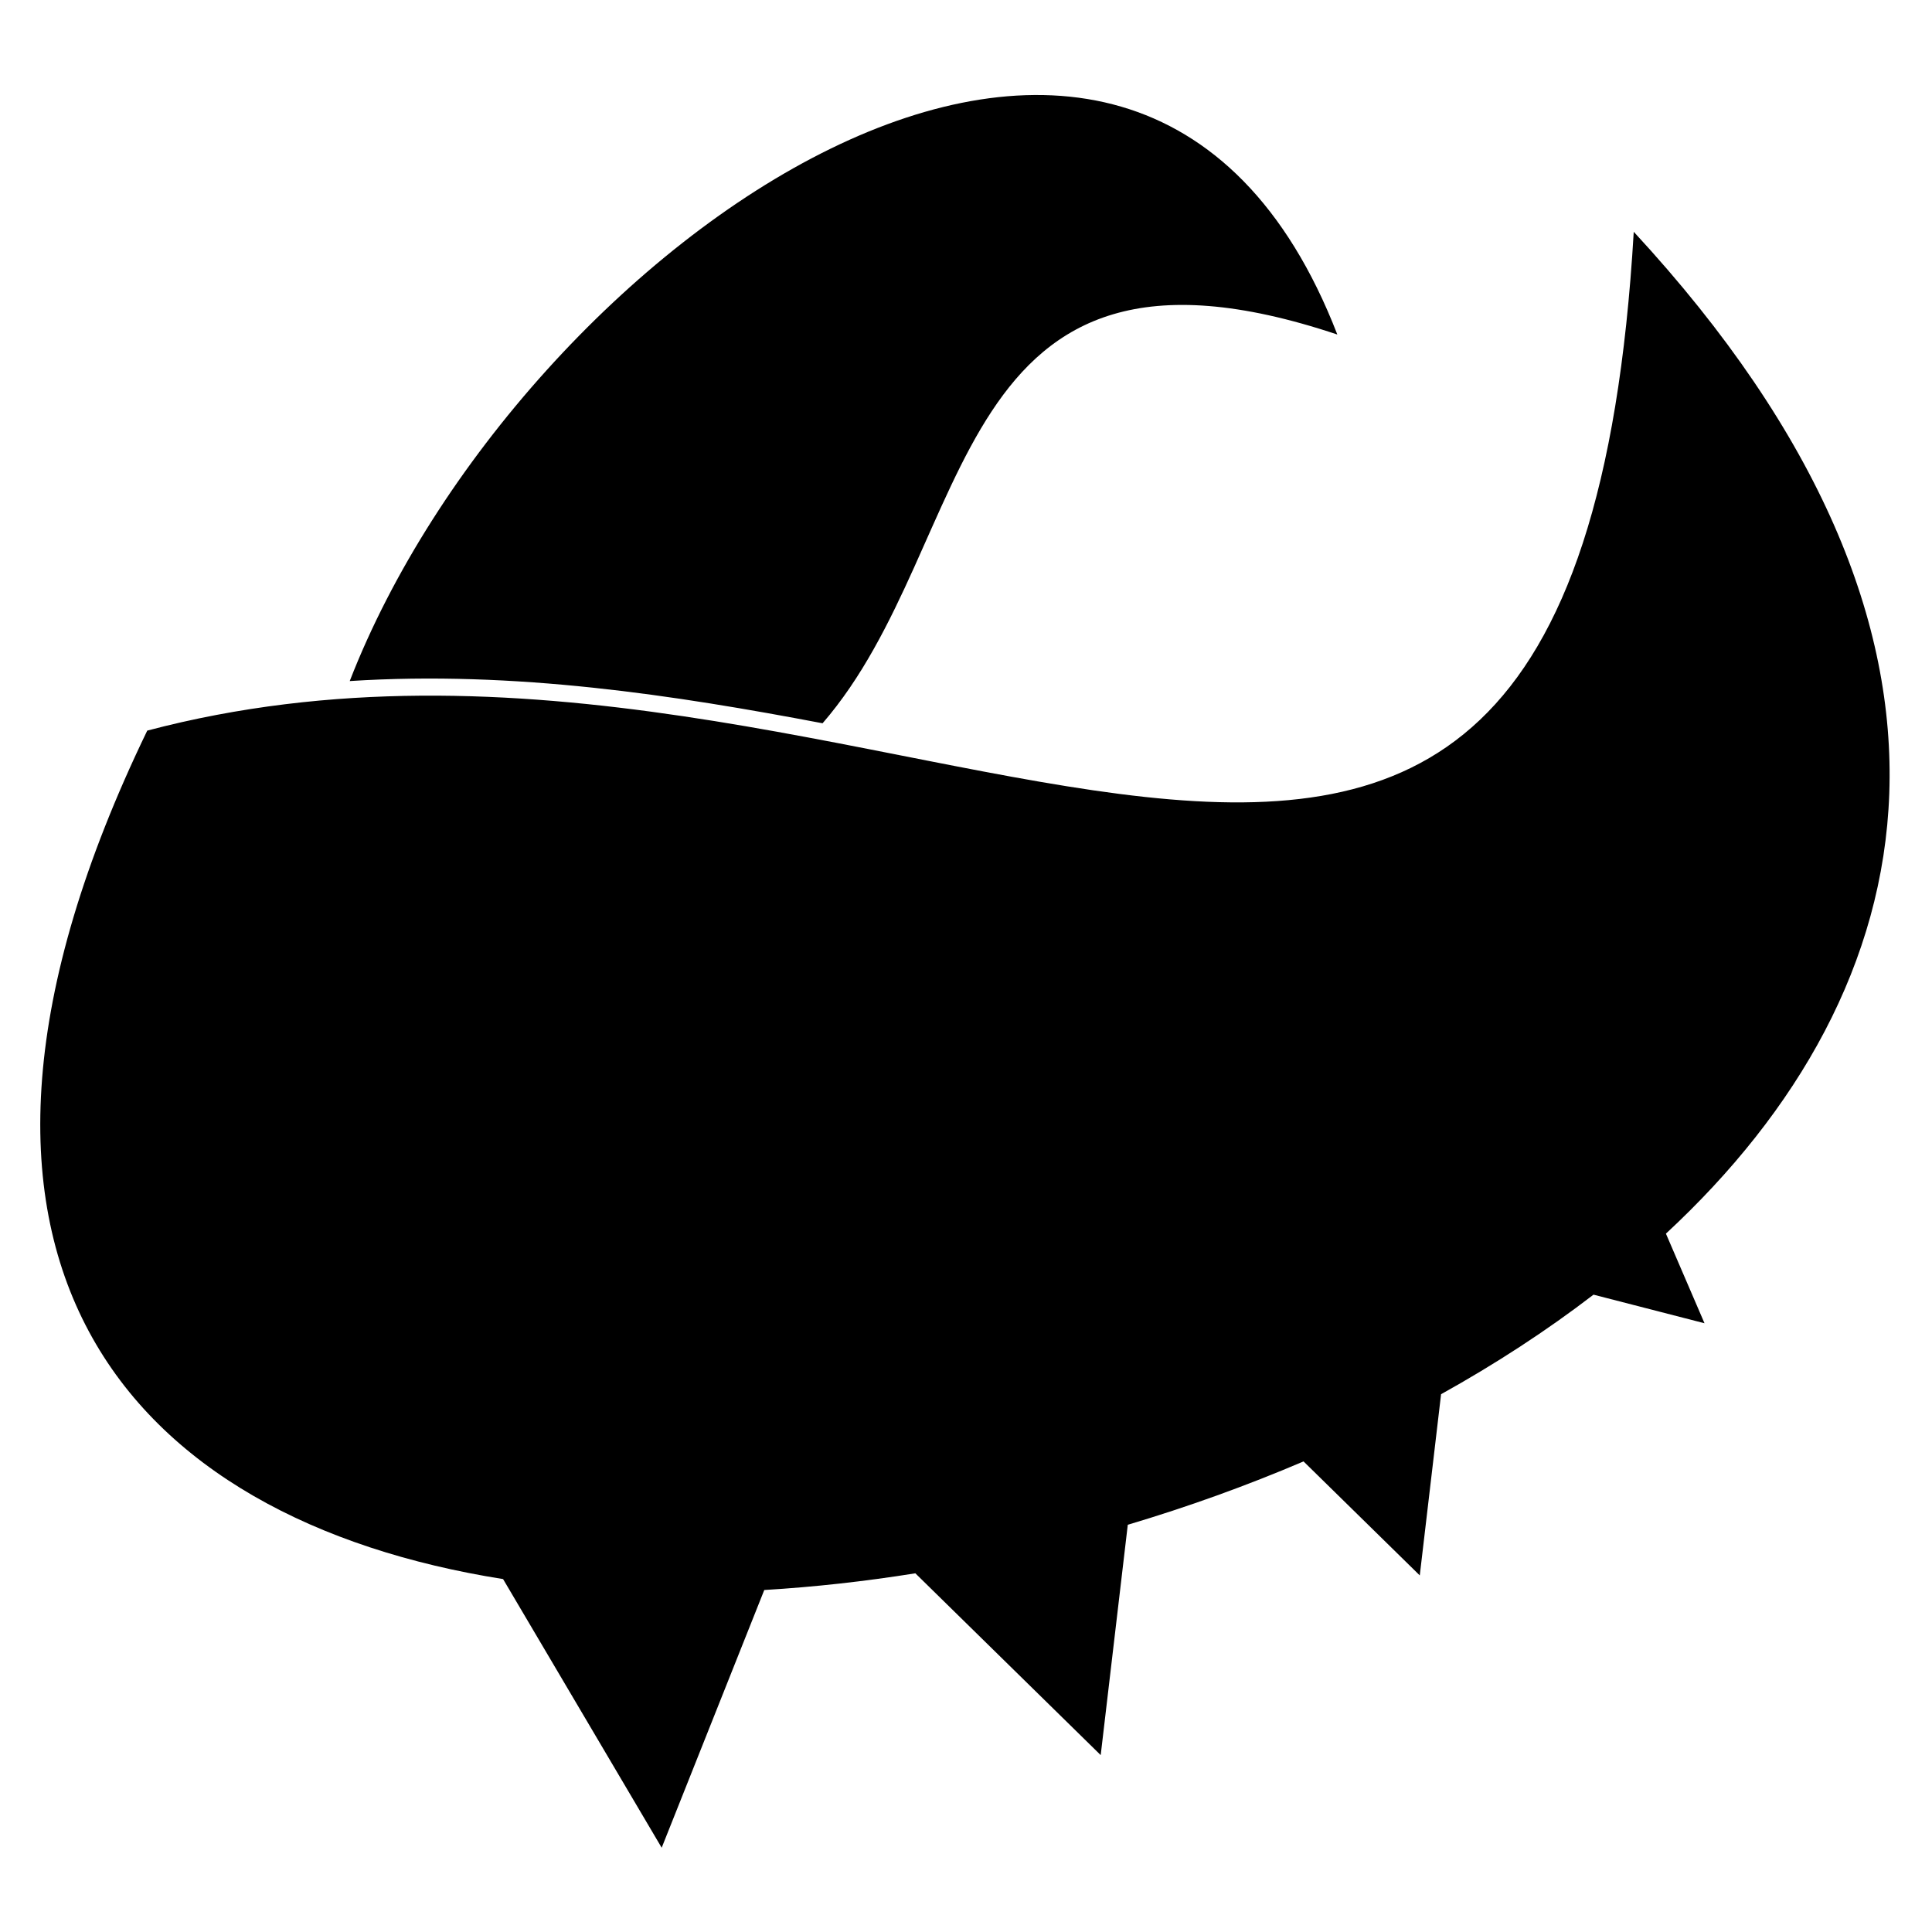 <svg xmlns="http://www.w3.org/2000/svg" width="1024px" height="1024px" viewBox="0 -64 1024 1024"><path d="M882.975 589.857l20.45 47.495-58.827-15.153c-24.947 19.162-52.075 36.79-80.799 52.764l-11.291 96.037-61.602-60.419c-30.184 12.896-61.418 24.127-93.156 33.58l-14.353 122.082-98.244-96.356c-26.905 4.306-53.701 7.272-80.069 8.847l-54.376 136.603-84.065-142.394c-198.157-31.423-324.479-168.818-188.596-449.705 391.826-103.452 755.836 285.367 787.872-264.382 198.9 215.149 156.595 401.6 17.056 531.003zM435.983 319.352c-78.213-14.867-162.96-27.99-250.619-22.378 89.307-229.896 415.938-461.373 523.446-183.67-208.321-69.67-189.385 109.685-272.827 206.048z"/></svg>